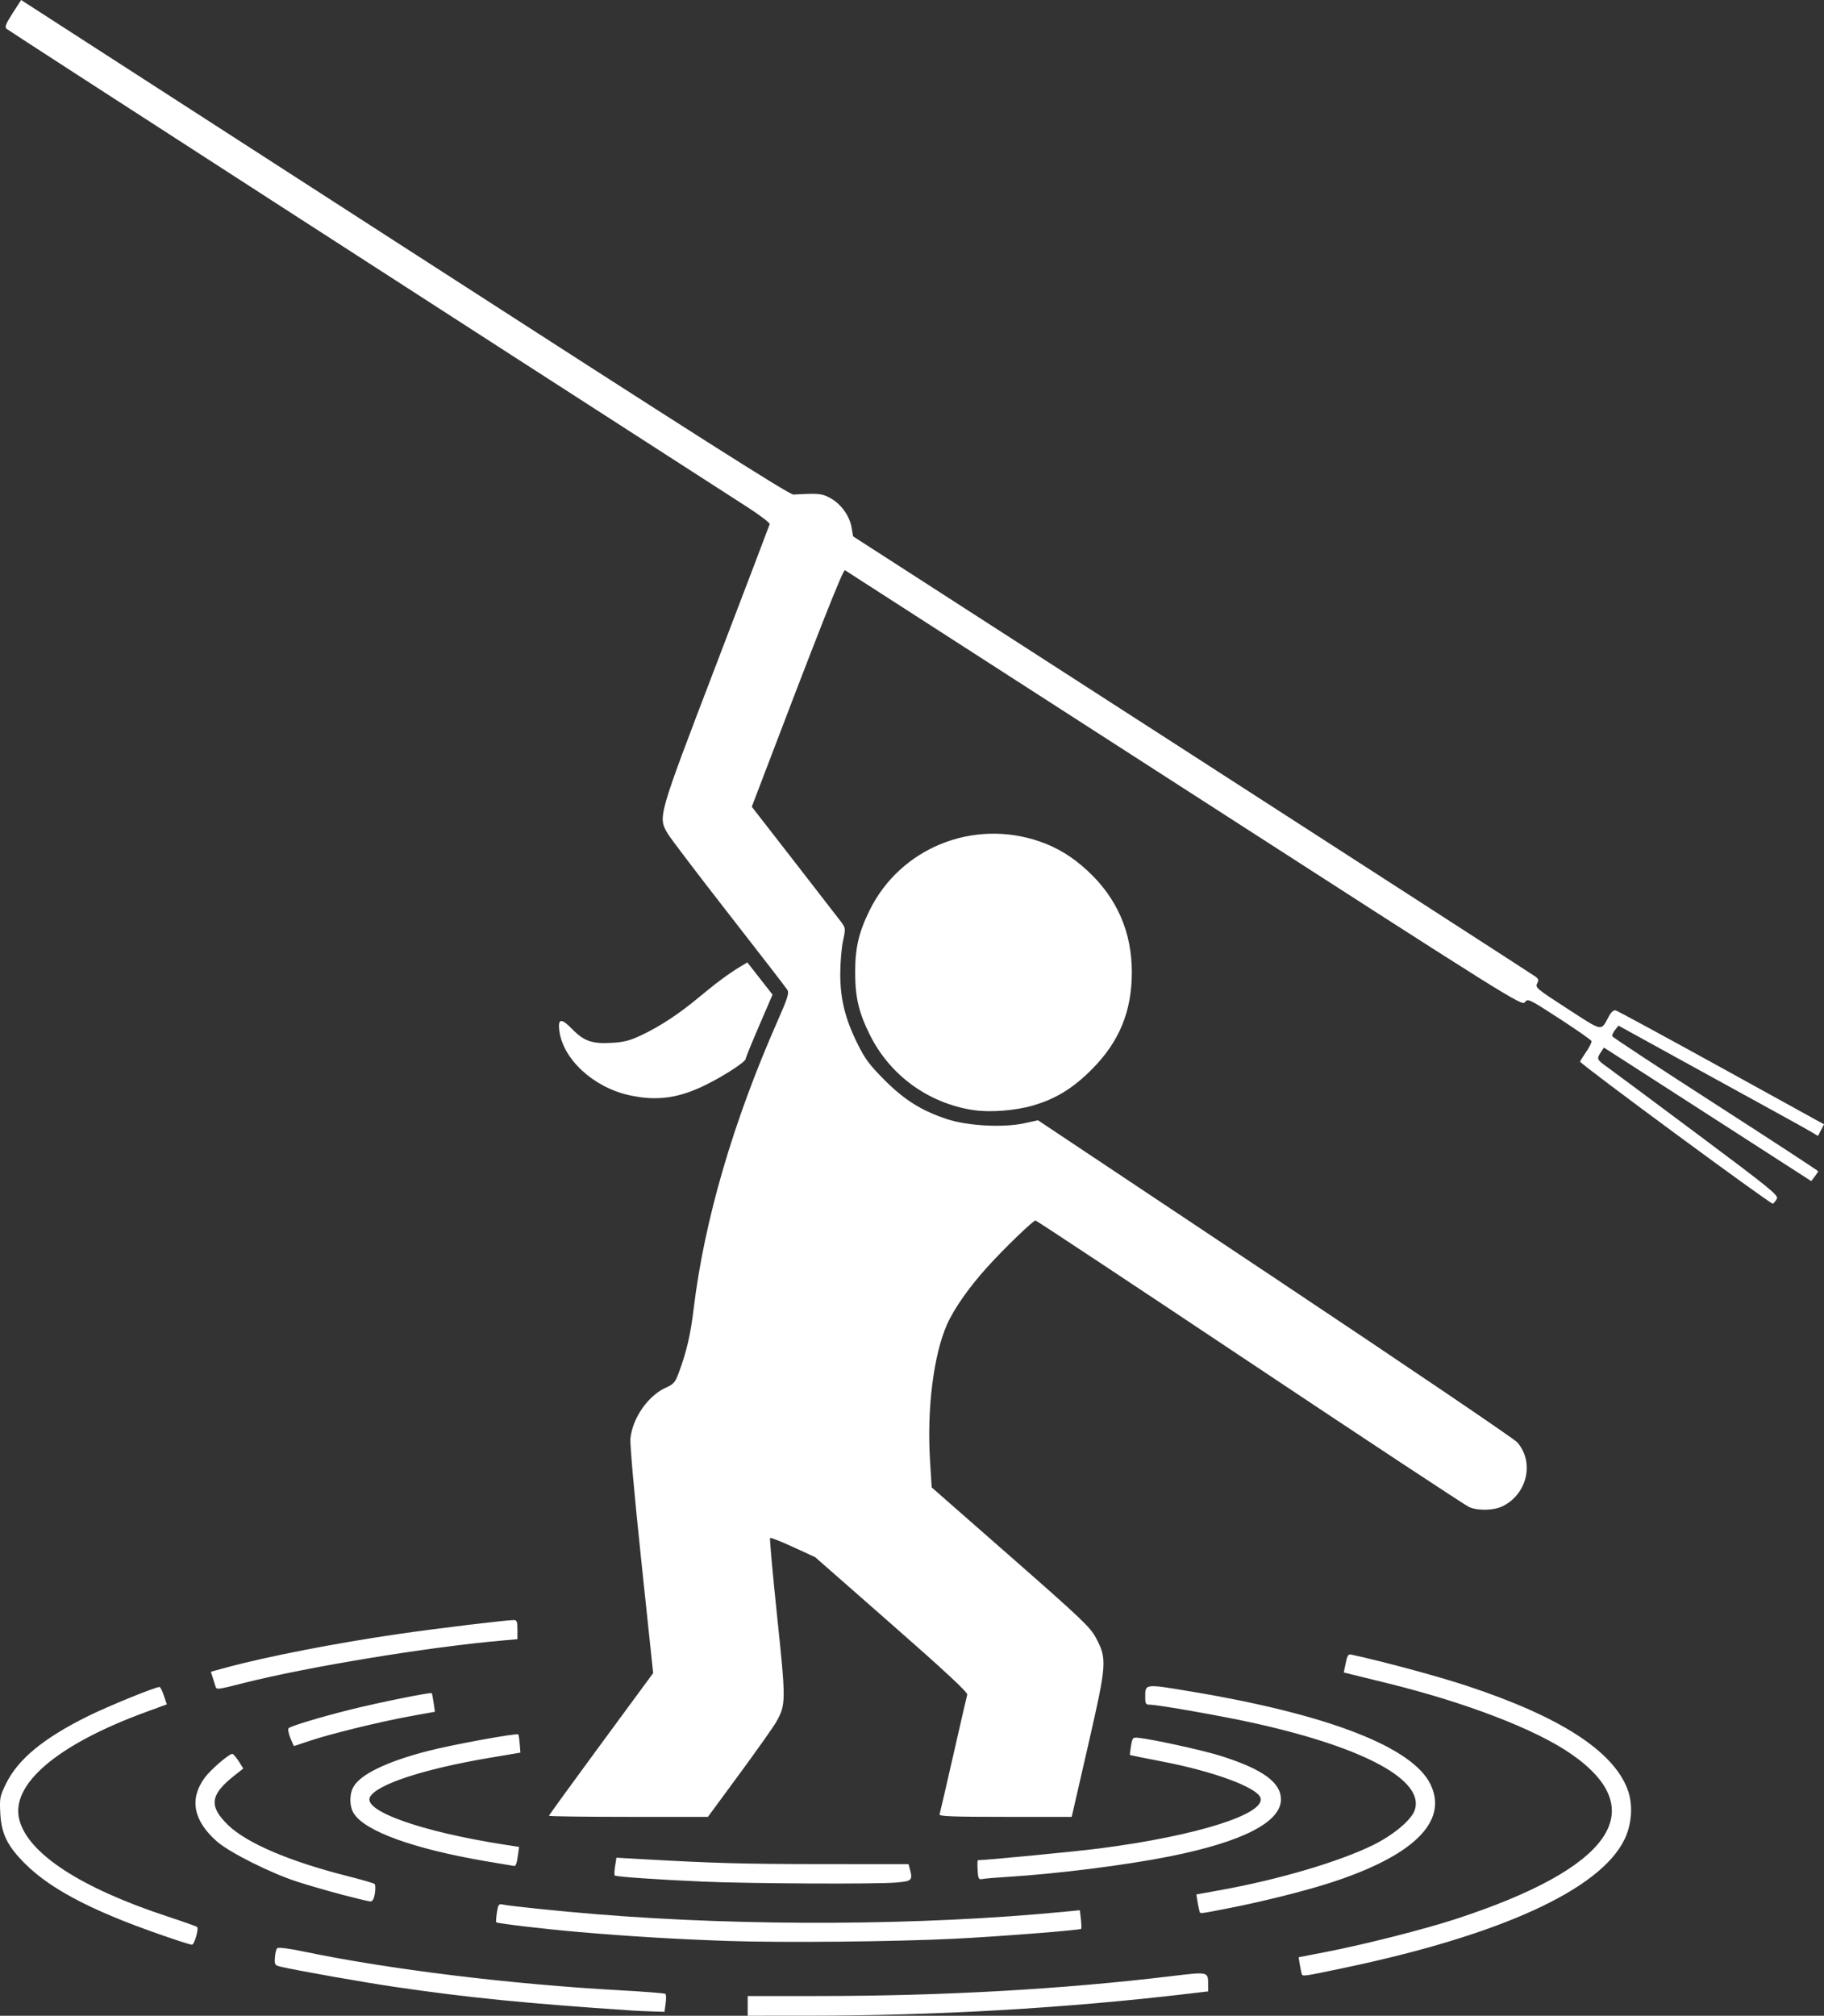 <?xml version="1.0" encoding="UTF-8" standalone="no"?>
<!-- Created with Inkscape (http://www.inkscape.org/) -->

<svg
   width="103.459mm"
   height="114.287mm"
   viewBox="0 0 103.459 114.287"
   version="1.1"
   id="svg1"
   xml:space="preserve"
   xmlns:inkscape="http://www.inkscape.org/namespaces/inkscape"
   xmlns:sodipodi="http://sodipodi.sourceforge.net/DTD/sodipodi-0.dtd"
   xmlns="http://www.w3.org/2000/svg"
   xmlns:svg="http://www.w3.org/2000/svg"><rect x="0" y="0" width="103.459" height="114.287" fill="#333333" stroke="none"/><sodipodi:namedview
     id="namedview1"
     pagecolor="#ffffff"
     bordercolor="#000000"
     borderopacity="0.25"
     inkscape:showpageshadow="2"
     inkscape:pageopacity="0.0"
     inkscape:pagecheckerboard="0"
     inkscape:deskcolor="#d1d1d1"
     inkscape:document-units="mm" /><defs
     id="defs1" /><g
     inkscape:label="Layer 1"
     inkscape:groupmode="layer"
     id="layer1"
     transform="translate(-64.315,-132.165)"><path
       style="fill:#ffffff;fill-opacity:1"
       d="m 106.725,245.893 v -0.558 l 3.99,-0.001 c 7.098,-0.002 13.861,-0.383 20.051,-1.128 2.092,-0.252 2.072,-0.257 2.075,0.467 l 0.002,0.398 -1.144,0.135 c -6.966,0.822 -14.299,1.244 -21.653,1.245 l -3.321,4.5e-4 z m -6.585,0.262 c -6.01,-0.404 -9.257,-0.727 -13.394,-1.333 -1.764,-0.258 -5.482,-0.915 -6.474,-1.142 -0.371,-0.085 -0.389,-0.112 -0.364,-0.522 0.015,-0.238 0.073,-0.479 0.13,-0.535 0.062,-0.062 0.643,0.01 1.48,0.185 4.884,1.018 11.796,1.864 18.009,2.203 1.35,0.074 2.488,0.164 2.531,0.201 0.043,0.037 0.048,0.281 0.013,0.542 l -0.064,0.474 -0.683,-0.019 c -0.376,-0.011 -0.909,-0.035 -1.185,-0.053 z m 38.009,-2.078 c -0.024,-0.076 -0.073,-0.318 -0.109,-0.539 l -0.066,-0.402 1.592,-0.309 c 2.144,-0.416 5.511,-1.269 7.285,-1.847 8.867,-2.888 11.183,-6.189 6.575,-9.374 -2.026,-1.401 -5.963,-2.913 -10.458,-4.018 l -2.432,-0.598 0.069,-0.343 c 0.127,-0.633 0.169,-0.711 0.363,-0.669 1.847,0.4 4.886,1.221 6.553,1.771 5.262,1.736 8.285,3.682 9.108,5.861 0.324,0.858 0.255,1.974 -0.177,2.857 -1.391,2.844 -7.038,5.42 -15.975,7.289 -2.271,0.475 -2.279,0.476 -2.327,0.321 z m -63.736,-1.884 c -4.543,-1.508 -7.139,-2.817 -8.703,-4.388 -0.981,-0.986 -1.318,-1.676 -1.378,-2.823 -0.045,-0.868 -0.026,-0.971 0.318,-1.676 0.681,-1.394 2.114,-2.578 4.628,-3.827 1.138,-0.566 3.839,-1.667 4.087,-1.667 0.043,0 0.154,0.222 0.246,0.493 l 0.168,0.493 -1.134,0.414 c -5.091,1.856 -7.77,4.136 -7.228,6.15 0.514,1.91 3.483,3.842 8.382,5.456 0.89,0.293 1.653,0.563 1.695,0.6 0.112,0.098 -0.158,1.017 -0.295,1.007 -0.064,-0.005 -0.418,-0.109 -0.786,-0.231 z m 31.176,0.018 c -2.949,-0.101 -5.68,-0.266 -8.518,-0.513 -1.945,-0.17 -4.541,-0.477 -4.61,-0.546 -0.021,-0.021 -0.004,-0.269 0.038,-0.55 0.067,-0.448 0.106,-0.505 0.315,-0.459 0.422,0.092 3.191,0.379 5.373,0.556 8.525,0.692 18.413,0.638 26.493,-0.143 l 0.885,-0.086 0.058,0.507 c 0.032,0.279 0.039,0.526 0.016,0.549 -0.074,0.076 -4.742,0.44 -7.193,0.561 -3.421,0.169 -9.763,0.231 -12.856,0.124 z m 26.757,-1.704 c -0.024,-0.077 -0.073,-0.318 -0.109,-0.535 l -0.065,-0.396 1.424,-0.258 c 3.249,-0.588 6.652,-1.592 8.57,-2.528 1.175,-0.573 2.211,-1.439 2.397,-2.005 0.555,-1.681 -2.837,-3.524 -9.032,-4.907 -1.817,-0.406 -5.528,-1.062 -6.009,-1.062 -0.216,-1.9e-4 -0.251,-0.059 -0.249,-0.419 0.003,-0.78 -0.064,-0.772 2.637,-0.321 7.744,1.292 12.522,3.146 13.543,5.255 1.031,2.13 -0.999,4.094 -5.815,5.625 -1.432,0.455 -3.836,1.053 -5.652,1.404 -1.732,0.335 -1.586,0.322 -1.64,0.147 z m -48.669,-0.93 c -0.798,-0.211 -1.928,-0.538 -2.511,-0.727 -1.516,-0.493 -3.845,-1.66 -4.549,-2.281 -1.335,-1.176 -1.572,-2.397 -0.7,-3.601 0.327,-0.452 1.379,-1.361 1.574,-1.361 0.055,0 0.218,0.186 0.362,0.414 l 0.262,0.414 -0.523,0.413 c -1.36,1.075 -1.441,1.719 -0.352,2.782 1.054,1.028 3.485,2.069 6.773,2.9 0.798,0.202 1.494,0.404 1.546,0.45 0.052,0.046 0.061,0.289 0.018,0.541 -0.055,0.326 -0.13,0.455 -0.263,0.449 -0.102,-0.005 -0.838,-0.181 -1.636,-0.391 z m 20.537,-0.729 c -2.575,-0.111 -4.959,-0.276 -5.032,-0.349 -0.03,-0.03 -0.02,-0.269 0.022,-0.531 l 0.076,-0.477 1.35,0.077 c 4.155,0.237 5.823,0.283 10.294,0.286 l 4.926,0.003 0.067,0.251 c 0.18,0.671 0.136,0.715 -0.784,0.793 -1.137,0.096 -8.258,0.062 -10.921,-0.053 z m 15.553,-0.657 c -0.021,-0.307 -0.013,-0.558 0.017,-0.558 0.524,-0.006 5.632,-0.501 6.964,-0.675 5.455,-0.71 9.357,-1.942 9.063,-2.86 -0.188,-0.587 -2.628,-1.491 -5.536,-2.052 -1.013,-0.195 -1.853,-0.365 -1.867,-0.376 -0.014,-0.012 0.013,-0.244 0.059,-0.517 0.08,-0.467 0.104,-0.493 0.416,-0.46 0.846,0.089 3.721,0.722 4.706,1.036 2.356,0.751 3.38,1.495 3.382,2.456 0.002,1.284 -2.152,2.395 -6.25,3.221 -2.507,0.505 -6.437,1.002 -9.32,1.177 -0.614,0.037 -1.224,0.09 -1.357,0.117 -0.217,0.044 -0.244,-0.006 -0.279,-0.509 z m -27.942,-0.508 c -4.042,-0.695 -6.769,-1.679 -7.43,-2.682 -0.257,-0.39 -0.278,-1.052 -0.048,-1.497 0.372,-0.719 1.888,-1.457 4.241,-2.064 1.393,-0.359 5.041,-1.026 5.126,-0.937 0.022,0.024 0.059,0.265 0.08,0.537 l 0.039,0.494 -1.786,0.302 c -3.691,0.623 -6.364,1.501 -6.746,2.214 -0.42,0.784 2.915,1.968 7.602,2.697 l 0.856,0.133 -0.056,0.405 c -0.075,0.539 -0.124,0.685 -0.229,0.675 -0.048,-0.005 -0.79,-0.129 -1.65,-0.277 z m 3.627,-2.566 c 0,-0.034 1.33,-1.868 2.955,-4.076 l 2.955,-4.015 -0.674,-6.387 c -0.391,-3.699 -0.649,-6.614 -0.615,-6.926 0.13,-1.175 1.014,-2.431 2.025,-2.879 0.417,-0.184 0.514,-0.295 0.704,-0.802 0.45,-1.202 0.68,-2.181 0.856,-3.649 0.604,-5.016 2.233,-10.603 4.761,-16.33 0.576,-1.305 0.666,-1.59 0.555,-1.767 -0.072,-0.116 -1.571,-2.056 -3.33,-4.311 -1.759,-2.255 -3.315,-4.301 -3.457,-4.547 -0.556,-0.96 -0.581,-0.873 2.743,-9.56 1.652,-4.318 3.021,-7.91 3.041,-7.982 0.021,-0.072 -0.54,-0.502 -1.246,-0.957 -15.865,-10.207 -41.945,-27.037 -42.045,-27.134 -0.104,-0.1 -0.025,-0.299 0.349,-0.879 l 0.484,-0.75 21.75,14.028 c 16.522,10.656 21.824,14.024 22.057,14.011 1.441,-0.08 1.615,-0.064 2.097,0.203 0.605,0.334 1.087,1.004 1.2,1.665 l 0.085,0.502 19.251,12.404 c 10.588,6.822 19.346,12.475 19.462,12.562 0.173,0.13 0.189,0.201 0.086,0.392 -0.117,0.218 0.003,0.317 1.723,1.427 2.049,1.323 1.877,1.293 2.356,0.415 0.131,-0.24 0.264,-0.352 0.384,-0.321 0.101,0.026 2.799,1.49 5.997,3.252 l 5.814,3.205 -0.171,0.33 -0.171,0.33 -0.357,-0.215 c -0.196,-0.118 -1.186,-0.669 -2.199,-1.223 -1.013,-0.554 -3.399,-1.865 -5.302,-2.913 l -3.46,-1.905 -0.193,0.249 c -0.106,0.137 -0.178,0.295 -0.161,0.352 0.017,0.057 2.652,1.789 5.855,3.851 3.203,2.061 5.823,3.773 5.823,3.804 -3.7e-4,0.031 -0.088,0.169 -0.195,0.308 l -0.194,0.252 -4.184,-2.695 c -2.301,-1.482 -4.947,-3.186 -5.88,-3.786 l -1.696,-1.09 -0.174,0.265 c -0.248,0.378 -0.232,0.417 0.357,0.837 0.292,0.209 2.603,1.926 5.136,3.817 4.113,3.07 4.594,3.461 4.492,3.651 -0.063,0.117 -0.165,0.245 -0.227,0.283 -0.1,0.061 -10.935,-7.921 -10.935,-8.056 0,-0.029 0.154,-0.277 0.343,-0.551 0.189,-0.274 0.325,-0.551 0.304,-0.615 -0.021,-0.064 -0.841,-0.636 -1.822,-1.272 -1.747,-1.132 -1.786,-1.151 -1.959,-0.929 -0.172,0.221 -0.667,-0.089 -19.309,-12.098 -10.523,-6.779 -19.188,-12.358 -19.256,-12.397 -0.106,-0.062 -1.529,3.546 -5.084,12.889 l -0.199,0.523 2.371,3.049 c 1.304,1.677 2.503,3.225 2.664,3.439 0.291,0.387 0.292,0.397 0.139,1.116 -0.085,0.399 -0.155,1.232 -0.156,1.852 -0.003,1.427 0.268,2.539 0.962,3.948 0.435,0.884 0.686,1.223 1.536,2.077 1.141,1.147 2.125,1.762 3.583,2.237 1.161,0.379 3.175,0.484 4.353,0.228 l 0.781,-0.17 13.432,8.947 c 7.388,4.921 13.575,9.11 13.75,9.309 0.977,1.113 0.58,2.908 -0.799,3.612 -0.501,0.256 -1.392,0.285 -1.922,0.064 -0.201,-0.084 -5.799,-3.776 -12.441,-8.204 -6.642,-4.428 -12.114,-8.049 -12.16,-8.047 -0.145,0.008 -1.762,1.568 -2.715,2.618 -1.047,1.154 -1.901,2.37 -2.304,3.276 -0.765,1.722 -1.149,4.793 -0.964,7.726 l 0.095,1.515 4.477,3.926 c 4.038,3.541 4.513,3.993 4.841,4.61 0.635,1.191 0.615,1.457 -0.451,6.104 l -0.926,4.038 h -3.772 c -2.968,0 -3.761,-0.03 -3.724,-0.14 0.026,-0.077 0.378,-1.596 0.782,-3.376 0.404,-1.78 0.759,-3.317 0.788,-3.415 0.037,-0.125 -1.239,-1.312 -4.286,-3.985 l -4.34,-3.808 -1.25,-0.574 c -0.688,-0.316 -1.277,-0.548 -1.308,-0.516 -0.032,0.032 0.149,2.038 0.402,4.459 0.502,4.793 0.5,4.986 -0.049,5.969 -0.146,0.261 -1.078,1.579 -2.071,2.93 l -1.807,2.456 h -4.507 c -2.479,0 -4.507,-0.028 -4.507,-0.061 z m -14.671,-4.42 c -0.102,-0.255 -0.145,-0.501 -0.096,-0.547 0.136,-0.128 1.764,-0.619 3.472,-1.047 1.605,-0.402 4.589,-1.005 4.647,-0.939 0.019,0.021 0.067,0.267 0.107,0.546 l 0.073,0.507 -1.426,0.258 c -1.694,0.307 -4.561,1.011 -5.717,1.404 -0.455,0.155 -0.837,0.281 -0.851,0.281 -0.013,0 -0.108,-0.208 -0.209,-0.463 z m -4.241,-2.913 c -0.023,-0.077 -0.092,-0.296 -0.153,-0.488 l -0.111,-0.348 0.854,-0.233 c 2.276,-0.62 6.228,-1.39 9.783,-1.906 2.185,-0.317 6.115,-0.792 6.557,-0.792 0.159,-5e-5 0.195,0.1 0.195,0.543 v 0.543 l -0.865,0.076 c -4.2,0.367 -11.04,1.492 -14.676,2.413 -1.492,0.378 -1.527,0.382 -1.585,0.193 z m 42.969,-32.681 c -2.561,-0.398 -4.729,-1.983 -5.868,-4.291 -0.619,-1.253 -0.82,-2.116 -0.82,-3.516 0,-1.397 0.201,-2.26 0.818,-3.516 1.737,-3.536 5.87,-5.21 9.643,-3.907 1.021,0.353 1.861,0.867 2.729,1.671 1.665,1.543 2.506,3.475 2.503,5.751 -0.003,2.209 -0.708,3.926 -2.251,5.481 -1.087,1.095 -2.056,1.691 -3.368,2.071 -1.007,0.292 -2.449,0.401 -3.384,0.255 z m -19.481,-0.838 c -2.056,-0.445 -3.802,-2.059 -3.991,-3.689 -0.078,-0.676 0.12,-0.693 0.731,-0.066 0.669,0.686 1.131,0.847 2.255,0.781 0.693,-0.04 1.029,-0.128 1.698,-0.446 1.05,-0.498 2.13,-1.211 3.24,-2.138 0.947,-0.791 1.704,-1.351 2.335,-1.73 l 0.409,-0.246 0.715,0.914 0.715,0.914 -0.762,1.765 c -0.419,0.971 -0.762,1.815 -0.762,1.876 0,0.161 -1.141,0.911 -2.187,1.436 -1.58,0.794 -2.819,0.971 -4.398,0.629 z"
       id="path2"
       sodipodi:nodetypes="cccsccsscccsssscssccsccsccsssscscssssssssscssscsssscsssssssscscssssscssssscsssssssssssscssssccsscsccsccssccscssssssscssssscssscccssscscccsscssssssssssccsccsssscssscssscccssscssssscsscssssssssssssscssscsssscssssscssscssscssscscssssscsssscssscssssssscsssscsssssssssscsssssssssscccsssss" /></g></svg>
